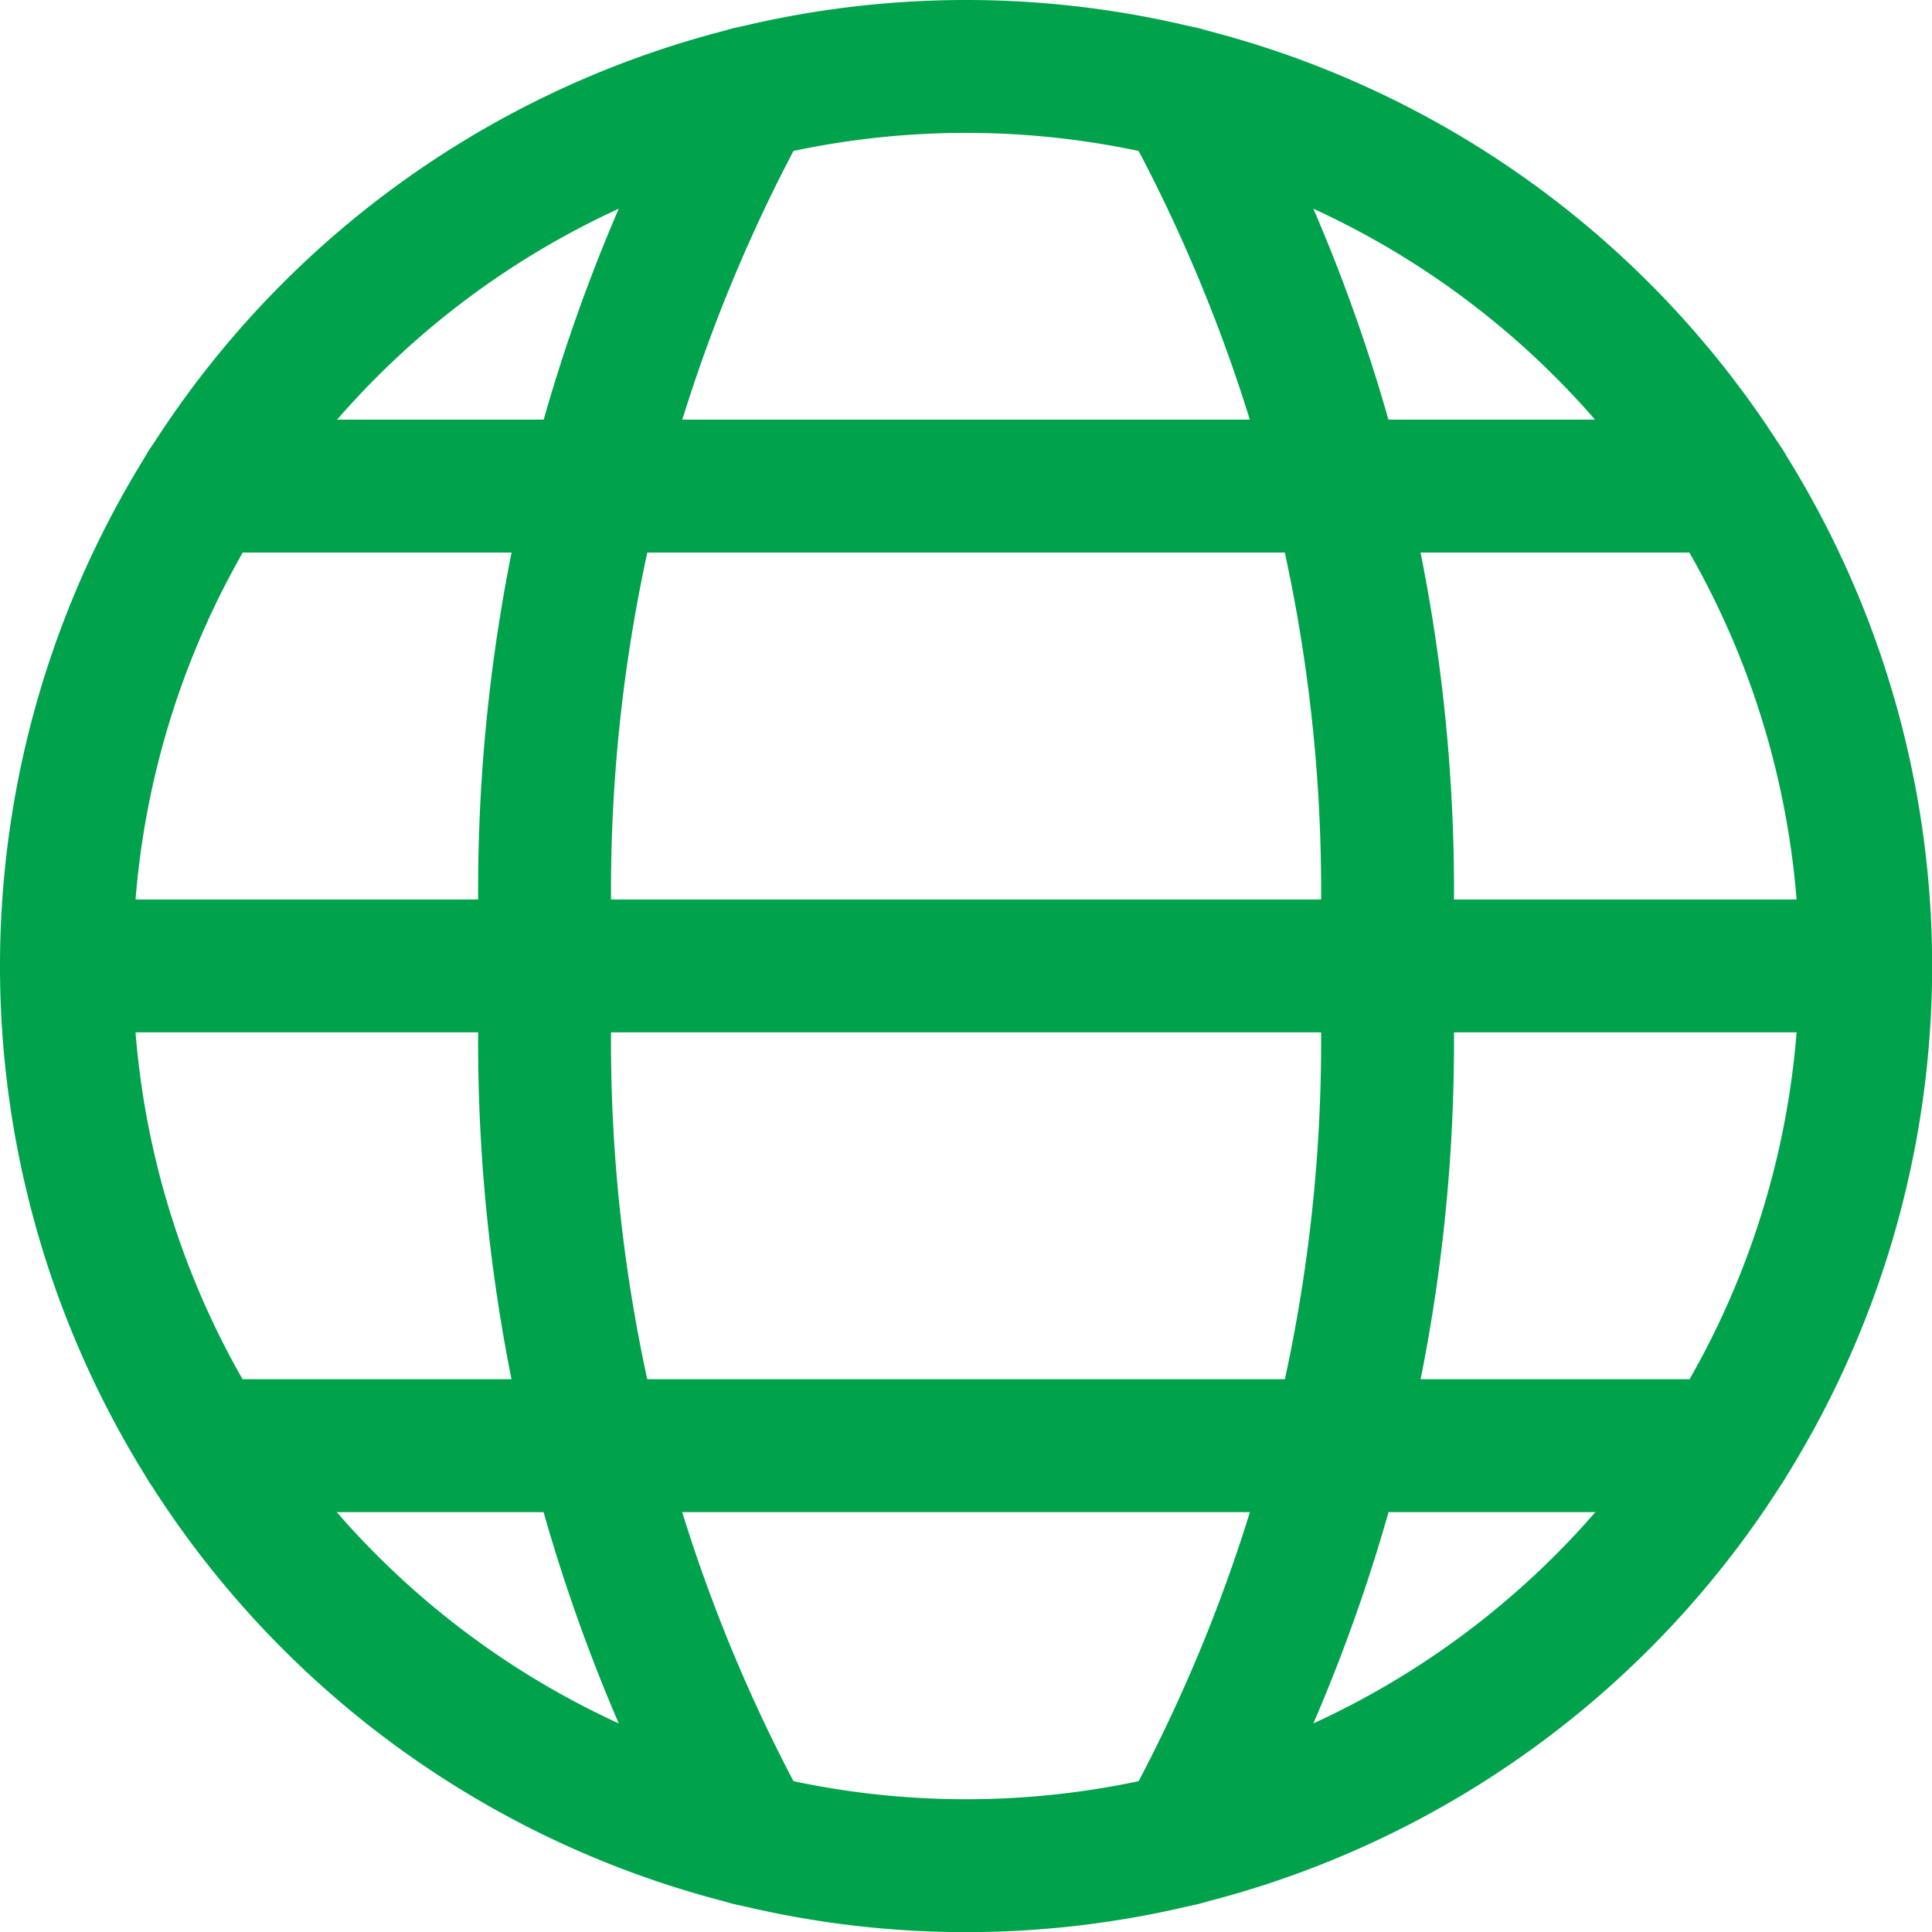 <svg xmlns="http://www.w3.org/2000/svg" width="14.539" height="14.539" viewBox="0 0 14.539 14.539">
  <g id="Group_11" data-name="Group 11" transform="translate(0.5 0.5)">
    <g id="Group_2" data-name="Group 2" transform="translate(0)">
      <path id="Path" d="M0,6.77A6.77,6.77,0,1,0,6.77,0,6.77,6.77,0,0,0,0,6.77Z" transform="translate(0 0)" fill="none" stroke="#00a24c" stroke-linecap="round" stroke-linejoin="round" stroke-miterlimit="10" stroke-width="1"/>
      <path id="Path-2" data-name="Path" d="M1.528,13.144A12.461,12.461,0,0,1,0,6.572,12.461,12.461,0,0,1,1.528,0" transform="translate(3.611 0.198)" fill="none" stroke="#00a24c" stroke-linecap="round" stroke-linejoin="round" stroke-miterlimit="10" stroke-width="1"/>
      <path id="Path-3" data-name="Path" d="M0,.3H13.539" transform="translate(0 6.469)" fill="none" stroke="#00a24c" stroke-linecap="round" stroke-linejoin="round" stroke-miterlimit="10" stroke-width="1"/>
      <path id="Path-4" data-name="Path" d="M0,.3H11.455" transform="translate(1.042 10.079)" fill="none" stroke="#00a24c" stroke-linecap="round" stroke-linejoin="round" stroke-miterlimit="10" stroke-width="1"/>
      <path id="Path-5" data-name="Path" d="M0,.3H11.455" transform="translate(1.042 2.858)" fill="none" stroke="#00a24c" stroke-linecap="round" stroke-linejoin="round" stroke-miterlimit="10" stroke-width="1"/>
      <path id="Path-6" data-name="Path" d="M0,0A12.461,12.461,0,0,1,1.528,6.572,12.461,12.461,0,0,1,0,13.144" transform="translate(8.401 0.198)" fill="none" stroke="#00a24c" stroke-linecap="round" stroke-linejoin="round" stroke-miterlimit="10" stroke-width="1"/>
    </g>
  </g>
</svg>
